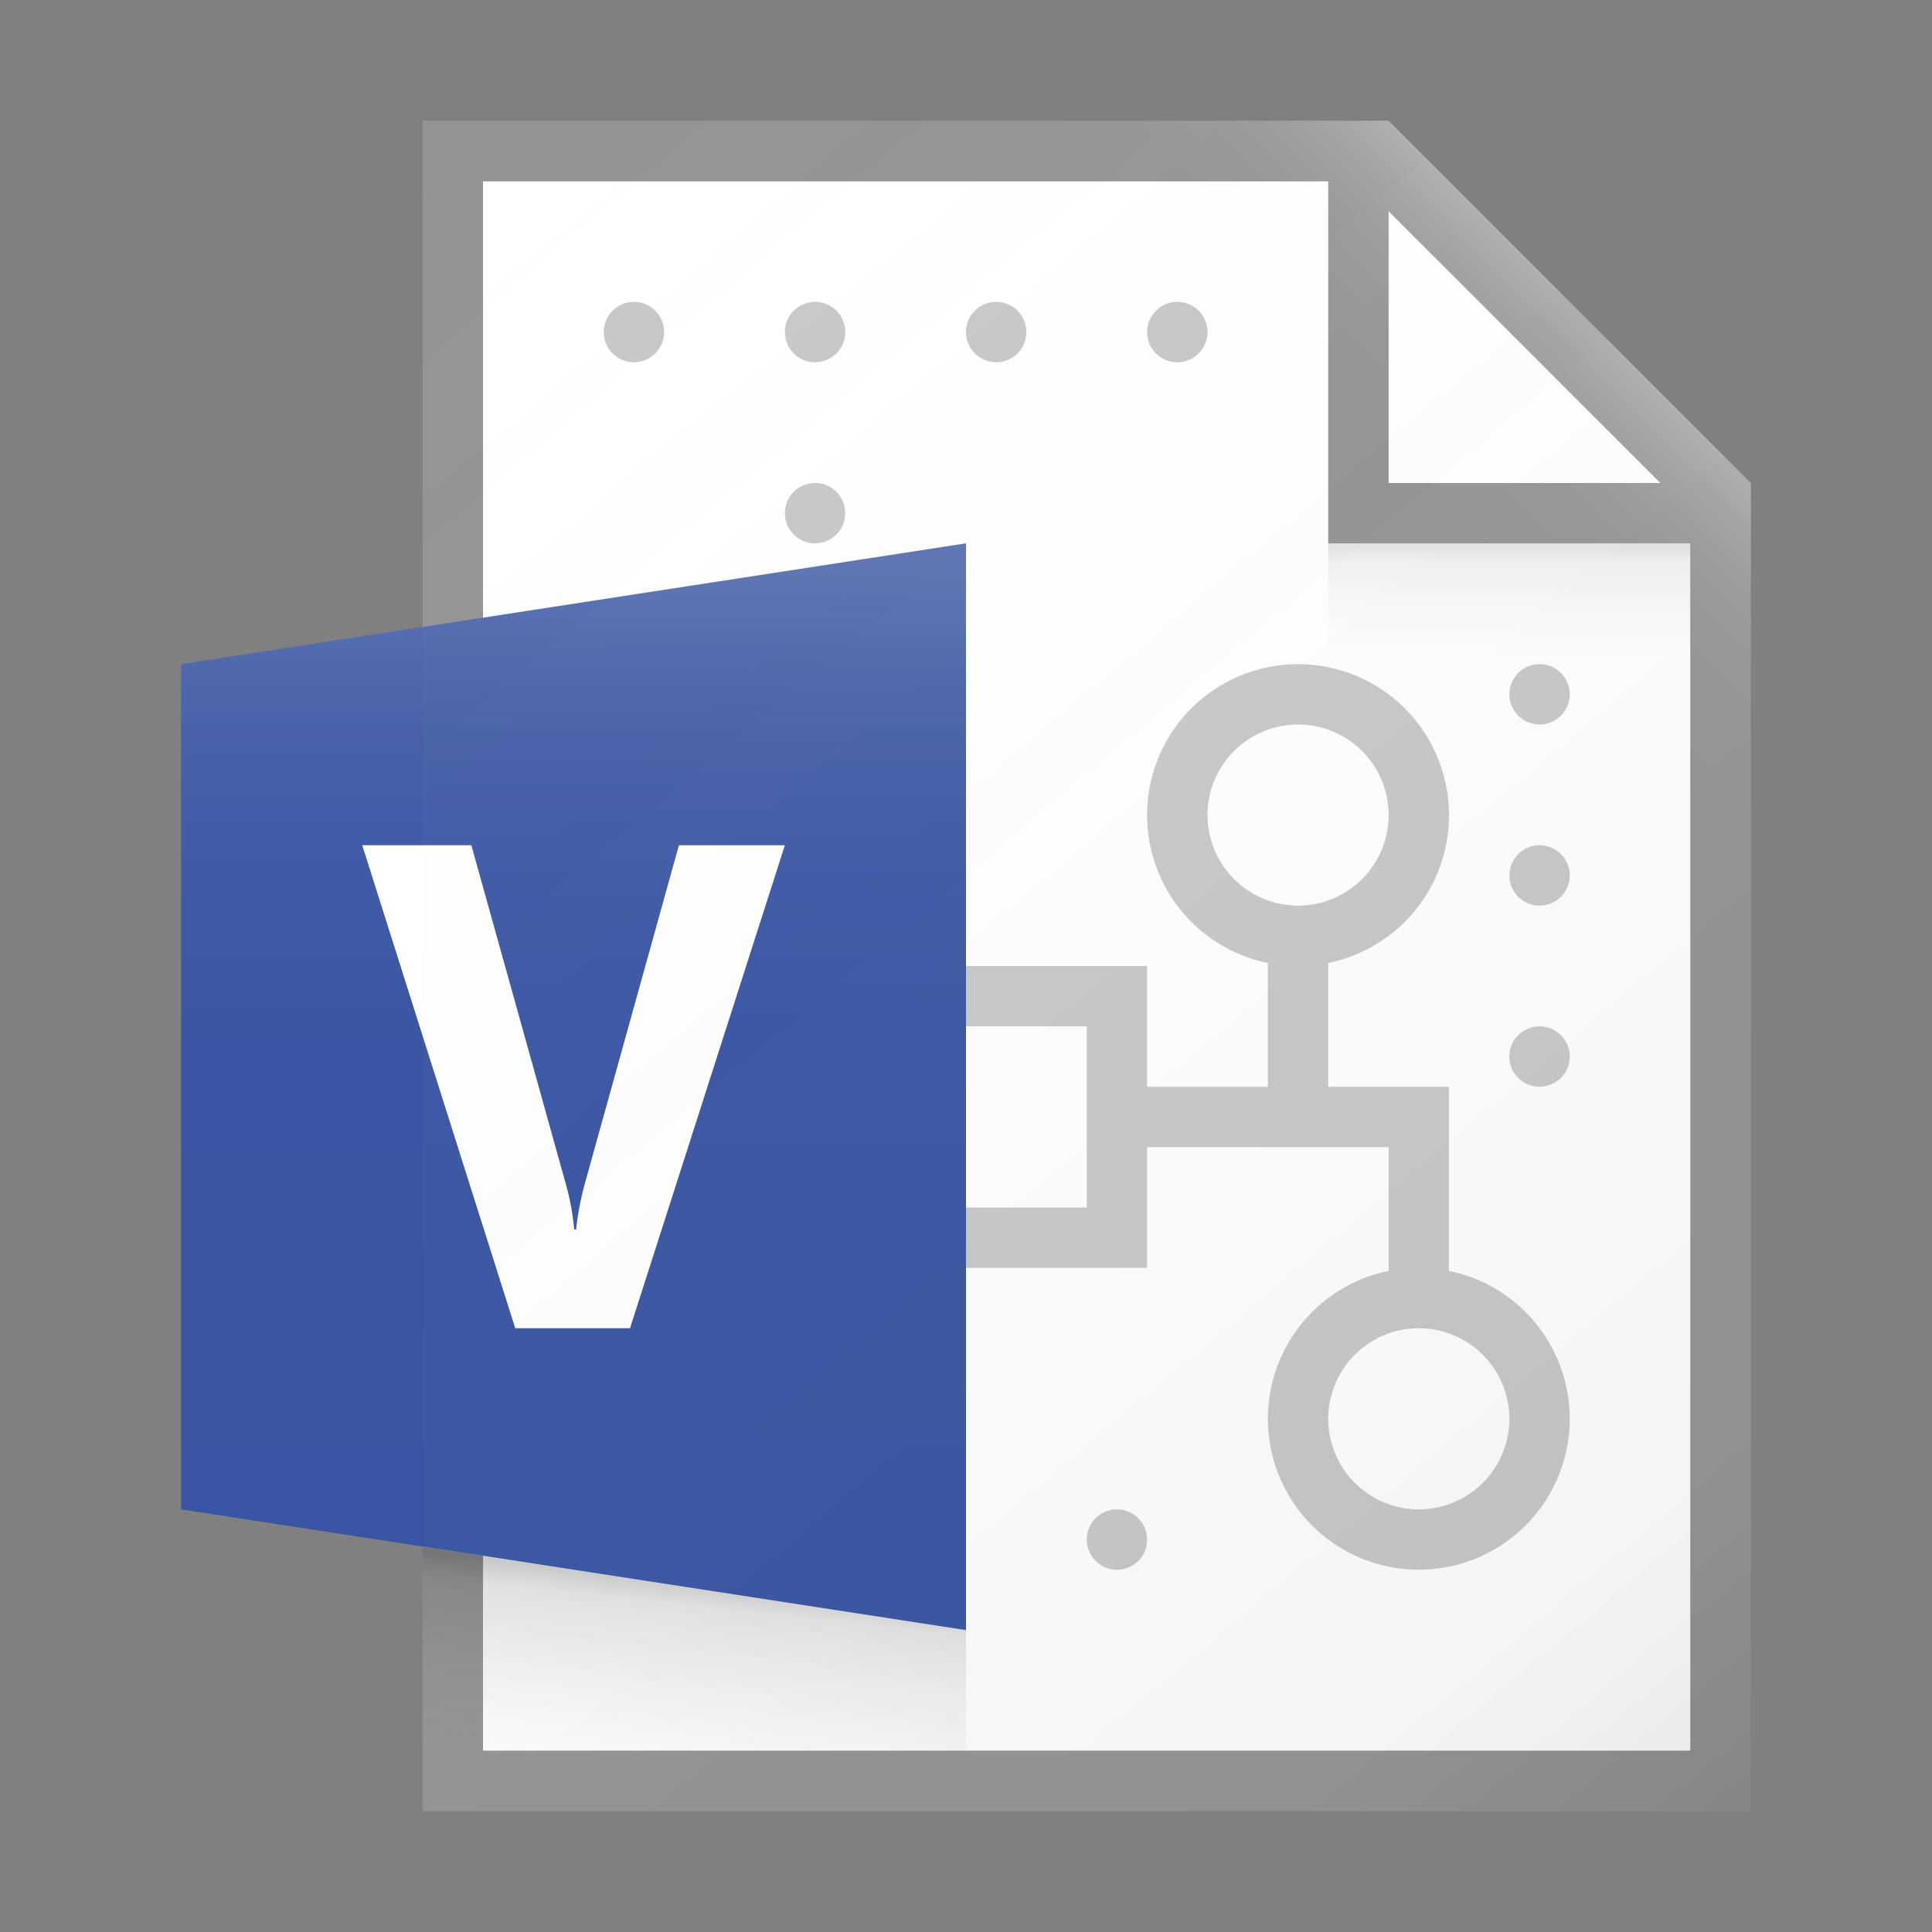 <svg id="477502ac-b1e9-4eea-876c-38c69b20e914" data-name="ICONS" xmlns="http://www.w3.org/2000/svg" xmlns:xlink="http://www.w3.org/1999/xlink" viewBox="0 0 32 32"><rect x="0" y="0" width="32" height="32" fill="#808080" stroke="none"/><defs><linearGradient id="1619e8ec-30a9-4a90-834e-970dcaf1af8d" x1="5.084" y1="3.608" x2="27.961" y2="30.872" gradientUnits="userSpaceOnUse"><stop offset="0" stop-color="#fff" stop-opacity="0"/><stop offset="0.862" stop-color="#5e5e5e" stop-opacity="0.063"/><stop offset="1" stop-opacity="0.1"/></linearGradient><linearGradient id="2e83873b-fa76-4a89-928c-e898ed2757b5" x1="22.148" y1="9.102" x2="26.114" y2="5.136" gradientUnits="userSpaceOnUse"><stop offset="0" stop-color="#fff" stop-opacity="0"/><stop offset="0.446" stop-color="#fff" stop-opacity="0.008"/><stop offset="0.636" stop-color="#fff" stop-opacity="0.036"/><stop offset="0.776" stop-color="#fff" stop-opacity="0.085"/><stop offset="0.892" stop-color="#fff" stop-opacity="0.154"/><stop offset="0.993" stop-color="#fff" stop-opacity="0.243"/><stop offset="1" stop-color="#fff" stop-opacity="0.25"/></linearGradient><linearGradient id="26e5c7cb-b3da-468b-afea-7ae772e6f54b" x1="9.5" y1="26.438" x2="9.5" y2="9.525" gradientUnits="userSpaceOnUse"><stop offset="0" stop-color="#fff" stop-opacity="0"/><stop offset="0.526" stop-color="#fff" stop-opacity="0.007"/><stop offset="0.715" stop-color="#fff" stop-opacity="0.034"/><stop offset="0.85" stop-color="#fff" stop-opacity="0.08"/><stop offset="0.959" stop-color="#fff" stop-opacity="0.146"/><stop offset="1" stop-color="#fff" stop-opacity="0.18"/></linearGradient><linearGradient id="881c5f03-67f8-464c-a4c6-a469c8b81586" x1="11.282" y1="29.352" x2="11.617" y2="26.212" gradientUnits="userSpaceOnUse"><stop offset="0" stop-color="#828282" stop-opacity="0"/><stop offset="0.862" stop-color="#303030" stop-opacity="0.126"/><stop offset="1" stop-opacity="0.2"/></linearGradient><linearGradient id="94147e78-ba9c-4b7b-807b-08eb6d2a7996" x1="25" y1="10.938" x2="25" y2="9.058" gradientUnits="userSpaceOnUse"><stop offset="0" stop-color="#828282" stop-opacity="0"/><stop offset="0.862" stop-color="#303030" stop-opacity="0.063"/><stop offset="1" stop-opacity="0.1"/></linearGradient></defs><title>FileTypeIcons_Master_All_NEW</title><polygon points="28 29 8 29 8 3 23 3 28 8 28 29" fill="#fff"/><path d="M23,2H7V30H29V8Zm0,1.5L27.5,8H23ZM28,29H8V3H22V9h6Z" fill="#949494"/><path d="M24,21.05V18H22V15.95a2.5,2.5,0,1,0-1,0V18H19V16H14v5h5V19h4v2.05a2.5,2.5,0,1,0,1,0ZM20,13.5A1.5,1.5,0,1,1,21.5,15,1.502,1.502,0,0,1,20,13.5ZM18,20H15V17h3v3Zm5.5,5A1.5,1.5,0,1,1,25,23.5,1.502,1.502,0,0,1,23.5,25Z" fill="#c8c8c8"/><polygon points="3 11 16 9 16 27 3 25 3 11" fill="#3955a3"/><path d="M13,14l-2.565,8H8.534L6,14H7.807l1.553,5.568a4.249,4.249,0,0,1,.151.798h.031a4.804,4.804,0,0,1,.161-.82L11.245,14Z" fill="#fff"/><path d="M25.5,11a.5.5,0,1,0,.5.5.5.5,0,0,0-.5-.5Z" fill="#c8c8c8"/><path d="M25.5,14a.5.5,0,1,0,.5.5.5.5,0,0,0-.5-.5Z" fill="#c8c8c8"/><path d="M25.5,17a.5.5,0,1,0,.5.5.5.5,0,0,0-.5-.5Z" fill="#c8c8c8"/><path d="M18.5,25a.5.5,0,1,0,.5.5.5.5,0,0,0-.5-.5Z" fill="#c8c8c8"/><path d="M10.5,5a.5.5,0,1,0,.5.5.5.5,0,0,0-.5-.5Z" fill="#c8c8c8"/><path d="M13.5,5a.5.5,0,1,0,.5.5.5.5,0,0,0-.5-.5Z" fill="#c8c8c8"/><path d="M13.5,8a.5.5,0,1,0,.5.5.5.5,0,0,0-.5-.5Z" fill="#c8c8c8"/><path d="M16.5,5a.5.5,0,1,0,.5.5.5.5,0,0,0-.5-.5Z" fill="#c8c8c8"/><path d="M19.5,5a.5.5,0,1,0,.5.5.5.5,0,0,0-.5-.5Z" fill="#c8c8c8"/><path d="M29,8,23,2H7V30H29Z" fill="url(#1619e8ec-30a9-4a90-834e-970dcaf1af8d)"/><polygon points="7 2 7 3 22 3 22 9 28 9 28 24.5 29 24.5 29 8 23 2 7 2" fill="url(#2e83873b-fa76-4a89-928c-e898ed2757b5)"/><polygon points="16 9 3 11 3 25 16 27 16 9" fill="url(#26e5c7cb-b3da-468b-afea-7ae772e6f54b)"/><polygon points="16 29 7 29 7 25.62 16 27 16 29" fill="url(#881c5f03-67f8-464c-a4c6-a469c8b81586)"/><rect x="22" y="9" width="6" height="2" fill="url(#94147e78-ba9c-4b7b-807b-08eb6d2a7996)"/></svg>